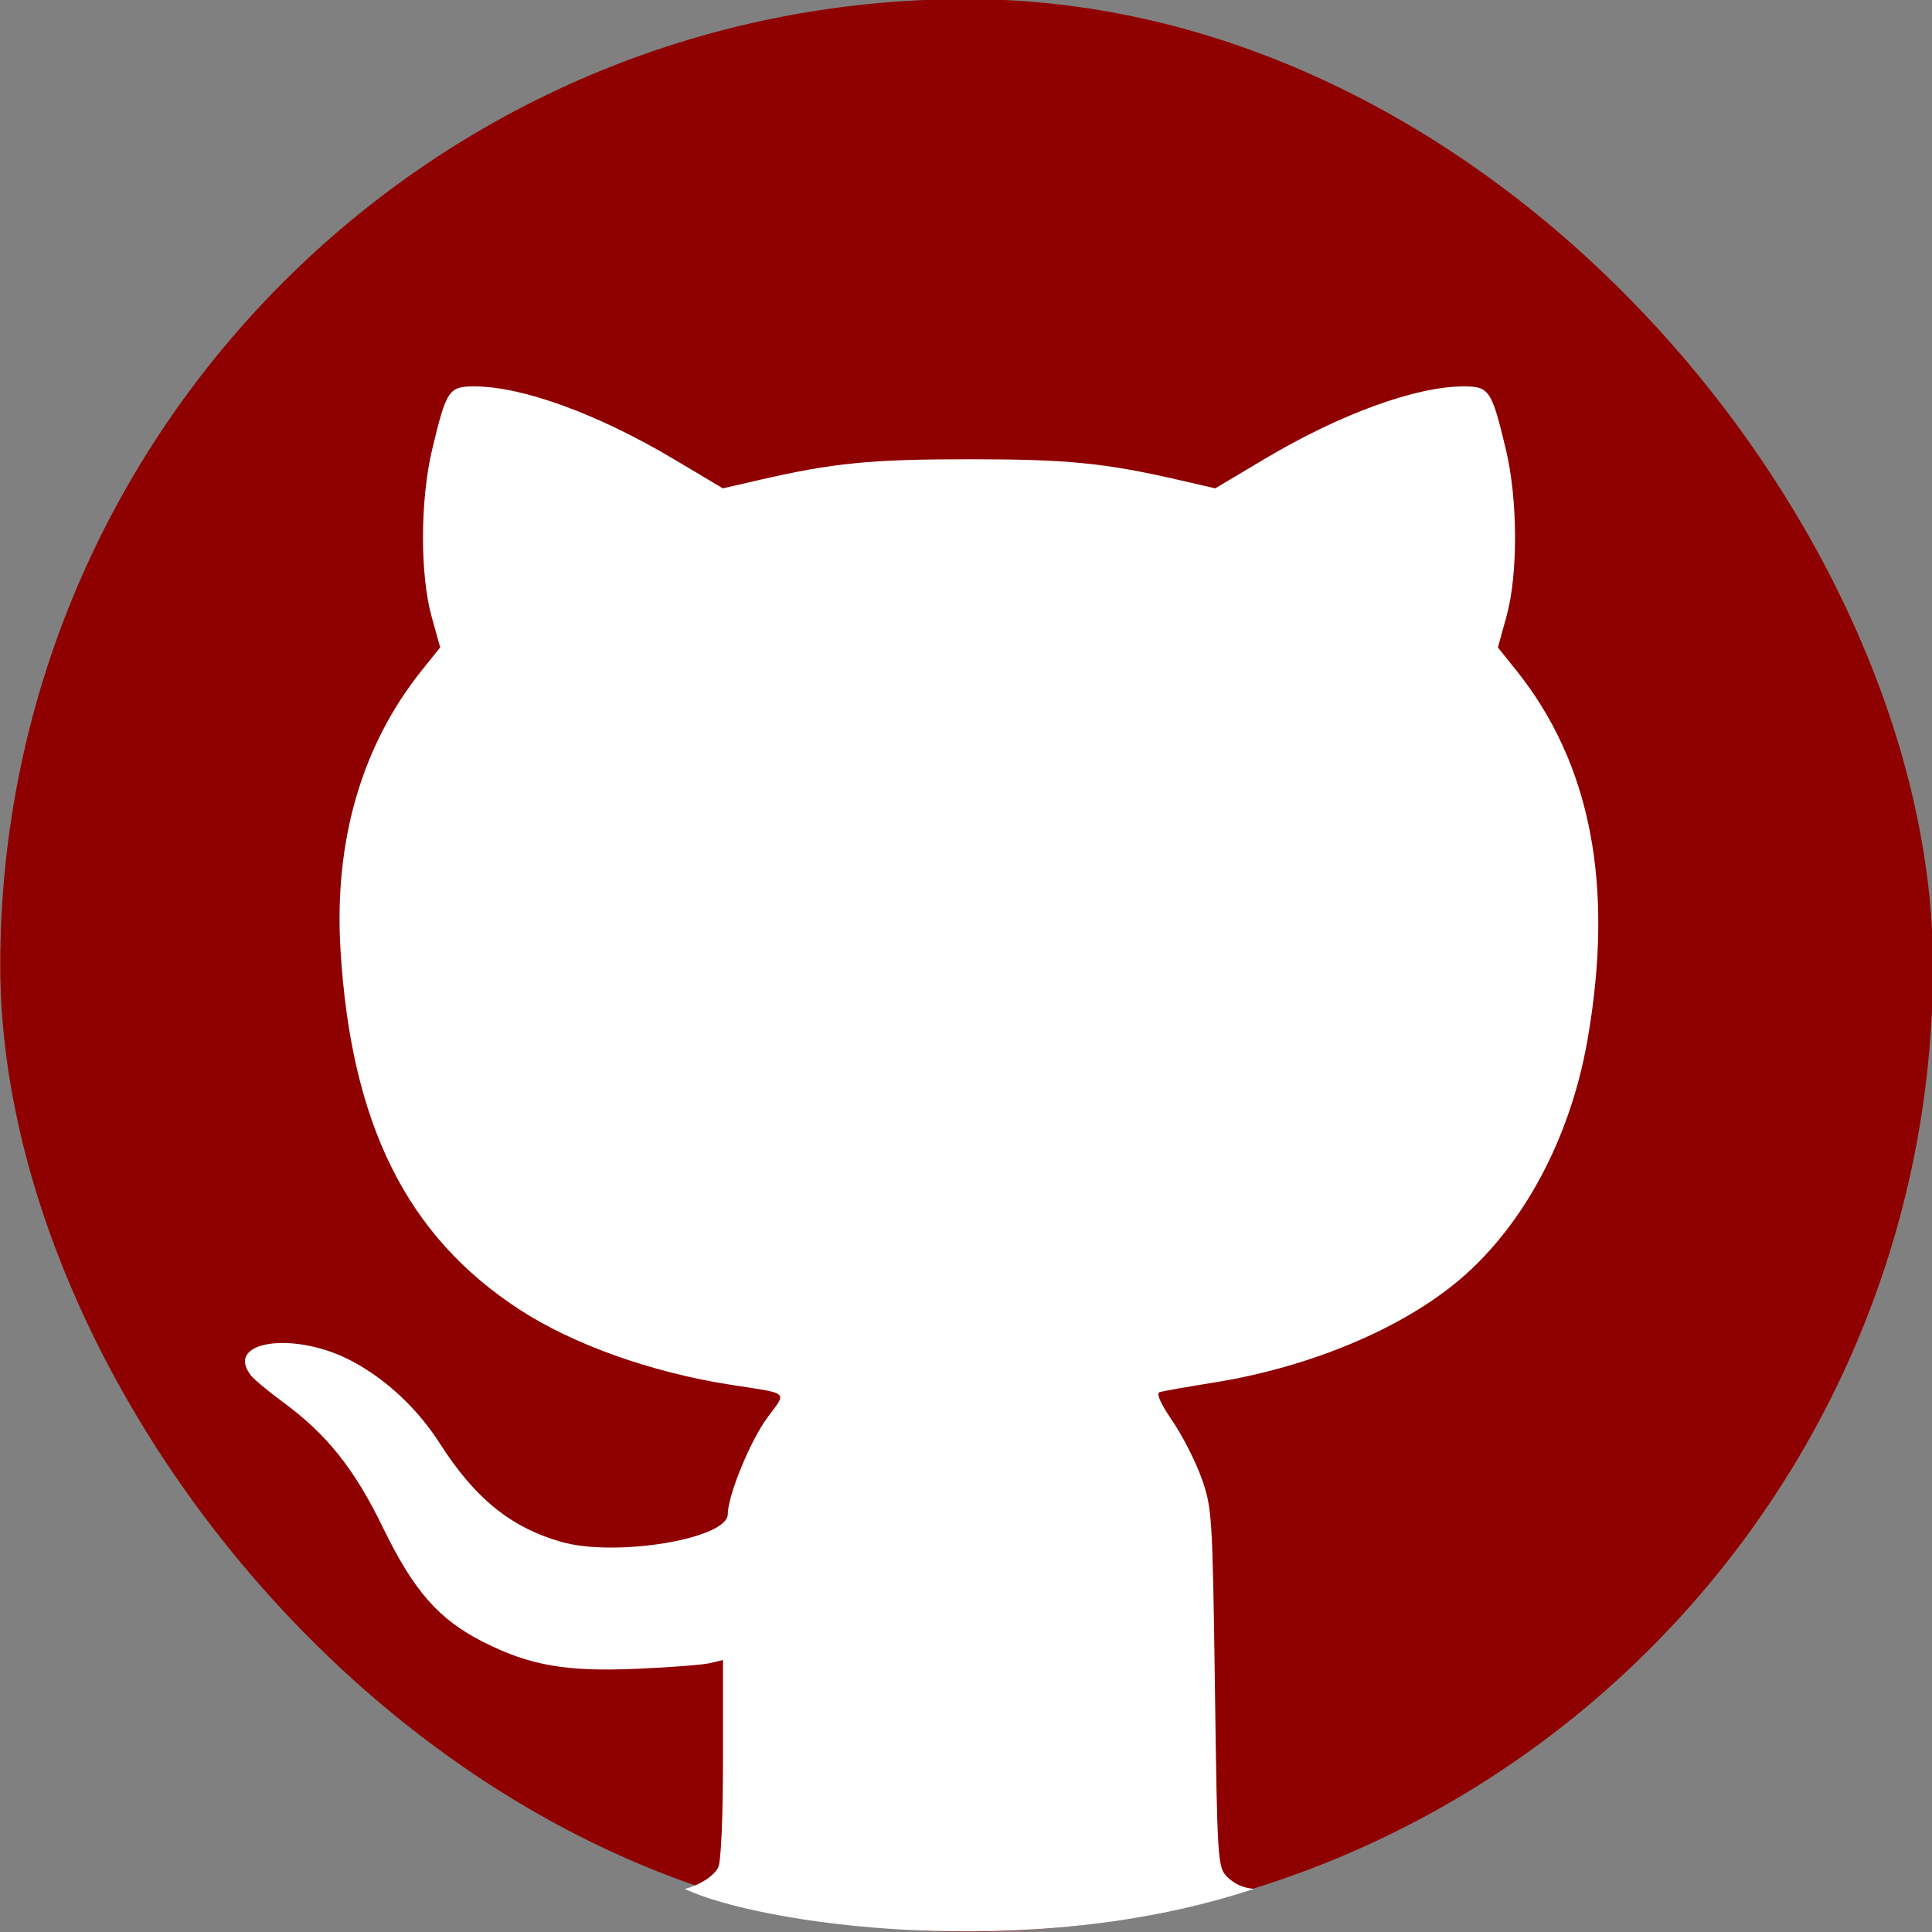 <?xml version="1.0" encoding="UTF-8" standalone="no"?>
<!-- Created with Inkscape (http://www.inkscape.org/) -->

<svg
   xmlns:dc="http://purl.org/dc/elements/1.1/"
   xmlns:cc="http://creativecommons.org/ns#"
   xmlns:rdf="http://www.w3.org/1999/02/22-rdf-syntax-ns#"
   xmlns:svg="http://www.w3.org/2000/svg"
   xmlns="http://www.w3.org/2000/svg"
   xmlns:sodipodi="http://sodipodi.sourceforge.net/DTD/sodipodi-0.dtd"
   xmlns:inkscape="http://www.inkscape.org/namespaces/inkscape"
   width="100mm"
   height="100mm"
   viewBox="0 0 100 100"
   version="1.1"
   id="svg8"
   sodipodi:docname="github.svg"
   inkscape:version="0.92.3 (2405546, 2018-03-11)">
  <rect x="0" y="0" width="100" height="100" fill="#808080" stroke="none"/>
  <defs
     id="defs2" />
  <sodipodi:namedview
     id="base"
     pagecolor="#ffffff"
     bordercolor="#666666"
     borderopacity="1.0"
     inkscape:pageopacity="0.0"
     inkscape:pageshadow="2"
     inkscape:zoom="0.98994949"
     inkscape:cx="193.94761"
     inkscape:cy="119.20932"
     inkscape:document-units="mm"
     inkscape:current-layer="layer1"
     showgrid="false"
     inkscape:window-width="1920"
     inkscape:window-height="1001"
     inkscape:window-x="-9"
     inkscape:window-y="-9"
     inkscape:window-maximized="1" />
  <g
     inkscape:label="Layer 1"
     inkscape:groupmode="layer"
     id="layer1"
     transform="translate(0,-197)">
    <g
       id="g863"
       transform="matrix(1.278,0,0,1.278,-34.58,319.974)">
      <rect
         ry="39.138"
         y="-96.26"
         x="27.068"
         height="78.277"
         width="78.277"
         id="rect848"
         style="fill:#8f0000;fill-opacity:1;stroke:none;stroke-width:0.565;stroke-opacity:1" />
      <path
         id="rect858"
         d="m 174.604,-304.053 c -3.914,0 -4.267,0.528 -6.445,9.611 -1.841,7.679 -1.881,19.114 -0.09,25.572 l 1.307,4.713 -2.781,3.463 c -9.203,11.47 -13.457,26.072 -12.451,42.734 1.608,26.642 10.096,43.727 27.305,54.961 8.196,5.35 20.174,9.628 32.227,11.51 9.284,1.449 8.713,0.944 5.697,5.053 -2.628,3.581 -6.013,11.841 -6.041,14.75 -0.034,3.773 -17.164,6.608 -25.48,4.217 -7.696,-2.212 -13.155,-6.639 -18.508,-15.006 -3.412,-5.334 -8.17,-9.796 -13.438,-12.604 -8.751,-4.664 -19.601,-3.124 -15.441,2.191 0.48,0.613 2.654,2.423 4.832,4.023 6.79,4.988 10.961,10.222 15.371,19.291 4.687,9.639 8.509,13.987 15.316,17.424 7.102,3.585 12.61,4.55 23.367,4.092 5.121,-0.218 10.198,-0.611 11.281,-0.873 l 1.969,-0.475 v 15.17 c 0,9.036 -0.299,15.73 -0.738,16.551 -0.747,1.396 -2.967,2.742 -5.1,3.268 11.201,5.308 52.356,11.479 86.967,-0.008 -1.707,-0.16 -3.003,-0.775 -4.061,-1.832 -1.465,-1.463 -1.518,-2.267 -1.883,-28.883 -0.361,-26.3 -0.44,-27.559 -2.033,-32.031 -0.912,-2.561 -2.925,-6.517 -4.475,-8.791 -1.877,-2.755 -2.514,-4.223 -1.906,-4.398 0.501,-0.145 4.295,-0.81 8.432,-1.479 14.574,-2.354 28.568,-8.227 37.373,-15.689 9.801,-8.306 16.926,-21.653 19.543,-36.611 4.137,-23.641 0.54,-42.283 -10.91,-56.555 l -2.779,-3.463 1.307,-4.713 c 1.791,-6.458 1.749,-17.894 -0.092,-25.572 -2.178,-9.083 -2.532,-9.611 -6.445,-9.611 -7.299,0 -18.858,4.208 -30.367,11.055 l -7.607,4.525 -5.561,-1.281 c -11.294,-2.602 -17.011,-3.166 -32.062,-3.166 -15.051,0 -20.767,0.565 -32.061,3.166 l -5.561,1.281 -7.607,-4.525 c -11.509,-6.846 -23.07,-11.055 -30.369,-11.055 z"
         style="fill:#ffffff;fill-opacity:1;stroke:none;stroke-width:2.135;stroke-opacity:1"
         inkscape:connector-curvature="0"
         sodipodi:nodetypes="scccccccscscscccccccsccccccsccccccccscccscccss"
         transform="scale(0.265)" />
    </g>
  </g>
</svg>
